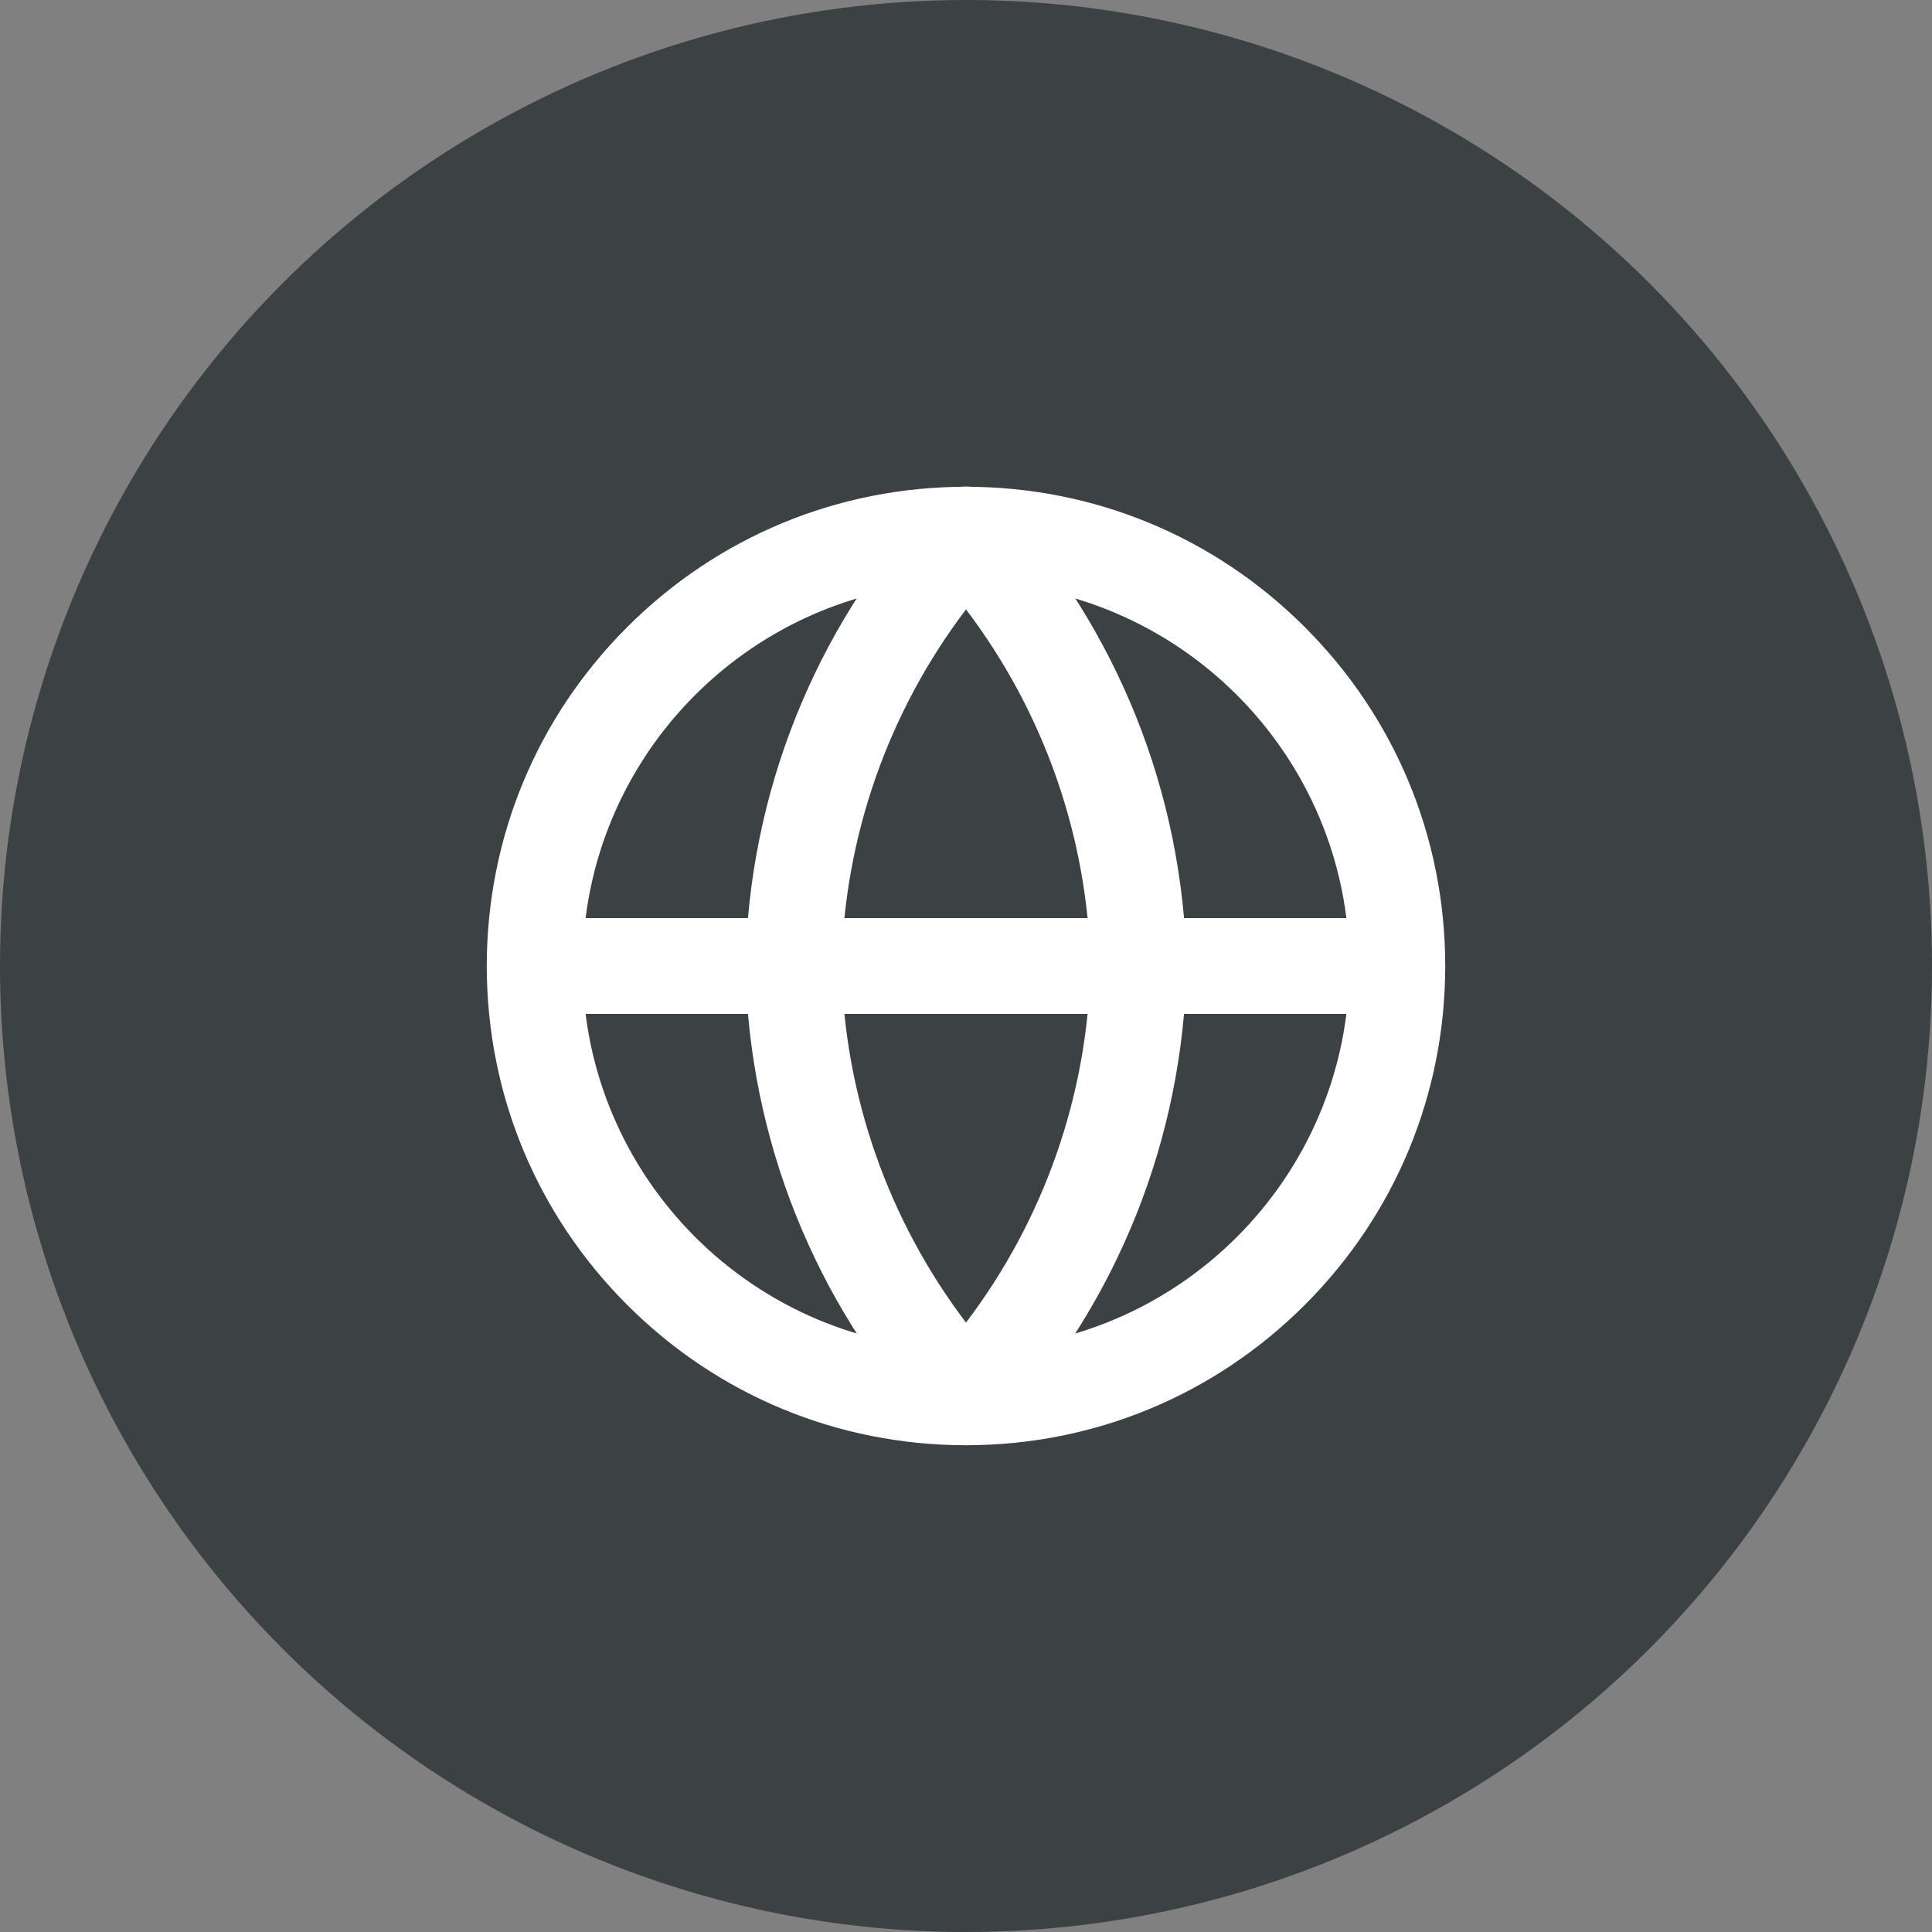 <!DOCTYPE svg PUBLIC "-//W3C//DTD SVG 1.1//EN" "http://www.w3.org/Graphics/SVG/1.1/DTD/svg11.dtd">
<!-- Uploaded to: SVG Repo, www.svgrepo.com, Transformed by: SVG Repo Mixer Tools -->
<svg width="150px" height="150px" viewBox="0 0 1024 1024" xmlns="http://www.w3.org/2000/svg" fill="#000000">
<rect x="0" y="0" width="1024" height="1024" fill="#808080" stroke="none"/>
<g id="SVGRepo_bgCarrier" stroke-width="0"/>
<g id="SVGRepo_tracerCarrier" stroke-linecap="round" stroke-linejoin="round"/>
<g id="SVGRepo_iconCarrier"> <style> .st1{fill:#fff} </style> <g id="Icon"> <circle cx="512" cy="512" r="512" style="fill:#3c4144"/> <path class="st1" d="M512 766c-67.8 0-131.6-26.4-179.6-74.4S258 579.8 258 512s26.4-131.6 74.4-179.6S444.2 258 512 258s131.6 26.4 179.6 74.4S766 444.2 766 512s-26.4 131.6-74.4 179.6S579.8 766 512 766zm0-457.2c-112 0-203.2 91.2-203.2 203.2S400 715.2 512 715.2 715.2 624 715.2 512 624 308.8 512 308.8z"/> <path class="st1" d="M740.6 537.4H283.4c-14 0-25.4-11.4-25.4-25.4 0-14 11.4-25.4 25.4-25.4h457.2c14 0 25.4 11.4 25.4 25.4 0 14-11.4 25.4-25.4 25.4z"/> <path class="st1" d="M512 766c-7.1 0-13.9-3-18.8-8.3-61.4-67.2-96.2-154.2-98.1-245.2v-1.1c1.9-91 36.7-178 98.1-245.2 4.8-5.3 11.6-8.3 18.8-8.3 7.1 0 13.9 3 18.8 8.3 61.4 67.2 96.2 154.2 98.1 245.2v1.1c-1.9 91-36.7 178-98.1 245.2-4.9 5.3-11.7 8.3-18.8 8.3zm-66-254c1.5 68.6 24.8 134.7 66 189 41.2-54.3 64.5-120.3 66-189-1.5-68.6-24.8-134.7-66-189-41.2 54.3-64.5 120.4-66 189z"/> </g> </g>
</svg>